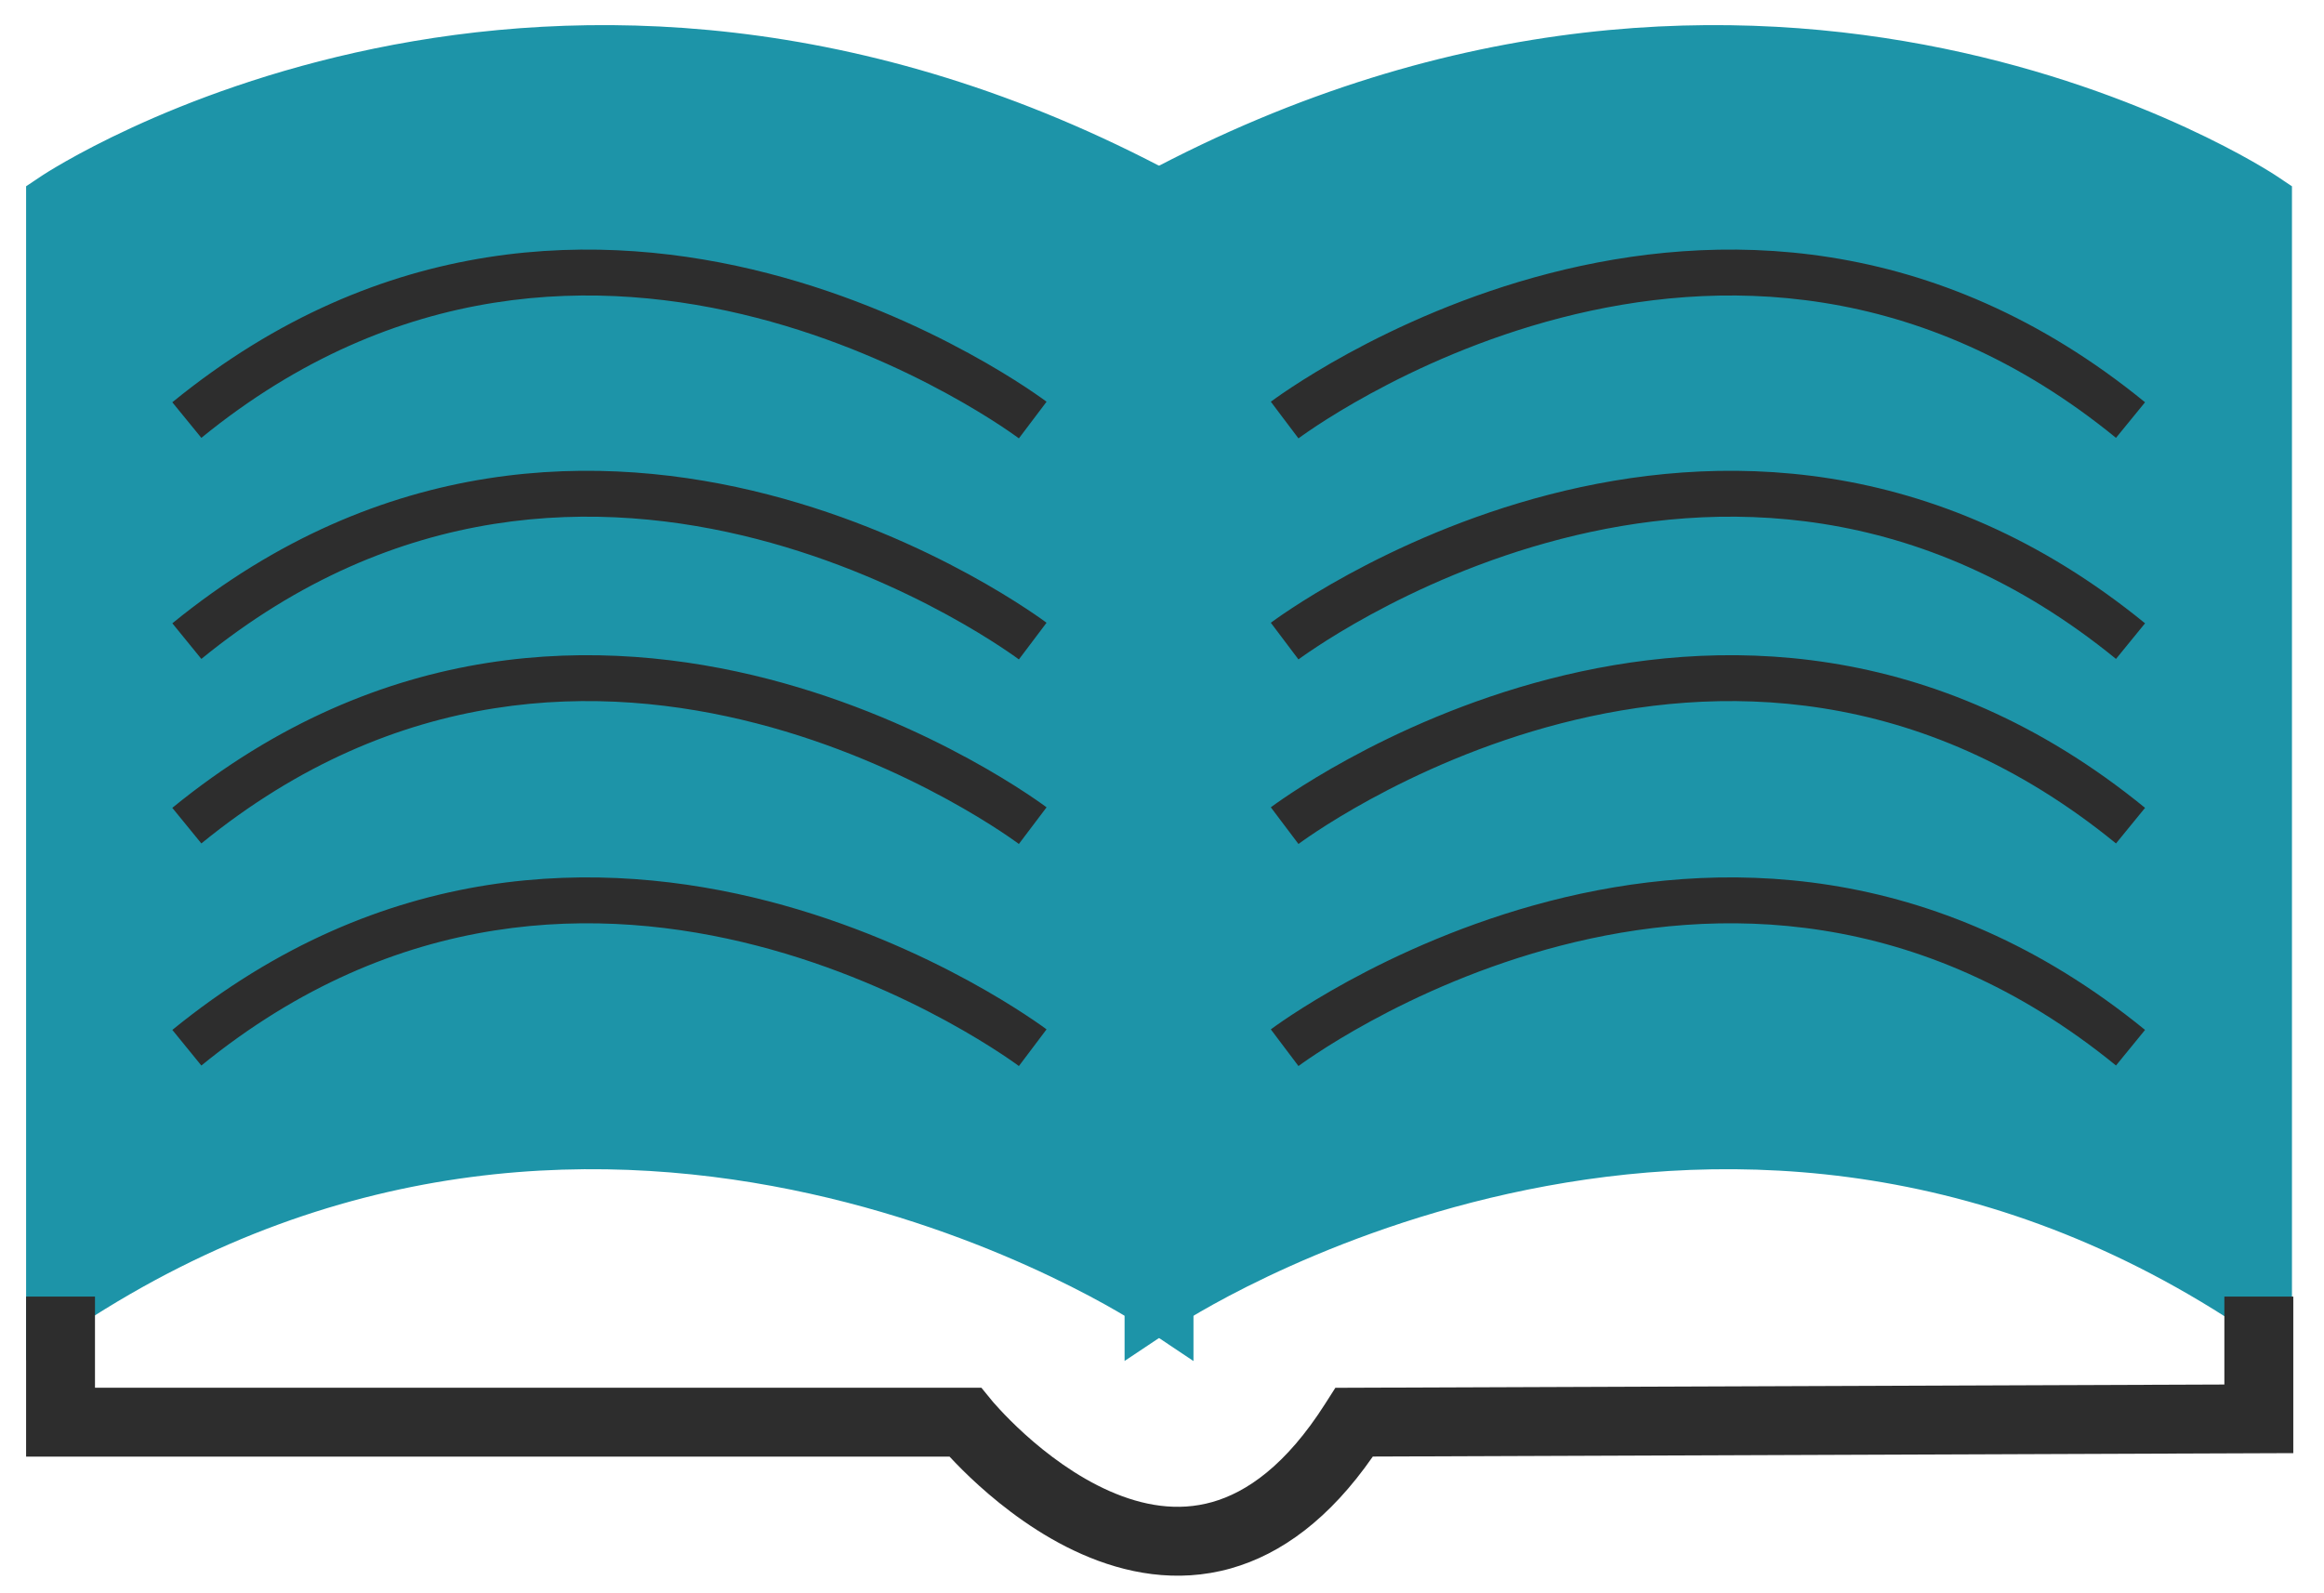 <svg width="70" height="48" viewBox="0 0 70 48" fill="none" xmlns="http://www.w3.org/2000/svg">
<path d="M34.91 39.062C34.91 39.062 51.358 28.093 67.997 39.062V6.167C67.997 6.167 53.255 -3.672 34.91 6.167V39.062Z" fill="#1D94A8"/>
<path fill-rule="evenodd" clip-rule="evenodd" d="M68.572 5.303C68.572 5.303 68.573 5.304 67.997 6.167L68.572 5.303L69.035 5.612V40.988L67.426 39.928C59.4 34.638 51.435 34.634 45.438 35.962C42.435 36.627 39.934 37.625 38.186 38.456C37.312 38.872 36.63 39.244 36.169 39.51C35.938 39.643 35.763 39.75 35.648 39.822C35.591 39.857 35.548 39.885 35.521 39.902L35.492 39.921L35.486 39.925L33.873 41.001V5.546L34.42 5.252C43.842 0.199 52.368 0.191 58.542 1.461C61.623 2.095 64.114 3.045 65.841 3.841C66.705 4.239 67.379 4.598 67.841 4.861C68.072 4.993 68.25 5.1 68.373 5.176C68.435 5.214 68.482 5.245 68.516 5.266L68.555 5.292L68.567 5.299L68.57 5.302L68.572 5.303ZM35.948 37.26C36.334 37.054 36.785 36.825 37.295 36.582C39.15 35.7 41.801 34.641 44.99 33.935C50.979 32.609 58.894 32.523 66.959 37.199V6.748C66.914 6.722 66.866 6.694 66.814 6.665C66.399 6.428 65.778 6.096 64.973 5.726C63.362 4.984 61.022 4.09 58.124 3.494C52.458 2.328 44.651 2.297 35.948 6.793V37.26Z" fill="#1D94A8"/>
<path d="M34.91 39.062C34.91 39.062 18.513 28.093 1.824 39.062V6.167C1.824 6.167 16.566 -3.672 34.91 6.167V39.062Z" fill="#1D94A8"/>
<path fill-rule="evenodd" clip-rule="evenodd" d="M2.861 6.748V37.202C10.948 32.523 18.865 32.609 24.85 33.935C28.036 34.642 30.682 35.7 32.534 36.582C33.04 36.824 33.488 37.053 33.872 37.258V6.793C25.17 2.297 17.362 2.328 11.697 3.494C8.799 4.09 6.459 4.984 4.848 5.726C4.043 6.096 3.422 6.428 3.006 6.665C2.955 6.694 2.906 6.722 2.861 6.748ZM34.333 39.924L34.328 39.92L34.299 39.901C34.272 39.884 34.229 39.857 34.172 39.821C34.057 39.749 33.883 39.643 33.653 39.51C33.193 39.243 32.512 38.871 31.641 38.456C29.896 37.624 27.4 36.626 24.401 35.962C18.411 34.634 10.445 34.637 2.393 39.929L0.786 40.985V5.612L1.247 5.304L1.823 6.167C1.247 5.304 1.247 5.304 1.247 5.304L1.25 5.302L1.254 5.299L1.265 5.292L1.305 5.266C1.338 5.245 1.386 5.214 1.447 5.176C1.57 5.1 1.748 4.993 1.98 4.861C2.442 4.598 3.116 4.239 3.979 3.841C5.706 3.045 8.198 2.095 11.279 1.461C17.452 0.191 25.978 0.199 35.401 5.252L35.948 5.546V41.004L34.333 39.924Z" fill="#1D94A8"/>
<path fill-rule="evenodd" clip-rule="evenodd" d="M0.786 39.062H2.861V41.808H29.56L29.871 42.188L29.872 42.189L29.881 42.201C29.891 42.212 29.906 42.23 29.927 42.255C29.97 42.304 30.035 42.378 30.122 42.471C30.295 42.657 30.55 42.919 30.873 43.211C31.526 43.801 32.417 44.48 33.423 44.923C34.424 45.364 35.474 45.546 36.512 45.252C37.542 44.961 38.73 44.155 39.917 42.288L40.222 41.81L66.999 41.711V39.062H69.075V43.778L41.35 43.881C40.05 45.752 38.6 46.819 37.076 47.25C35.434 47.713 33.874 47.39 32.586 46.822C31.302 46.257 30.225 45.422 29.482 44.751C29.107 44.412 28.808 44.106 28.601 43.883H0.786V39.062Z" fill="#2D2D2D"/>
<path fill-rule="evenodd" clip-rule="evenodd" d="M39.111 13.207C39.111 13.207 39.111 13.207 38.694 12.655C38.277 12.103 38.277 12.103 38.278 12.102L38.279 12.102L38.281 12.1L38.291 12.093L38.324 12.069C38.352 12.048 38.393 12.018 38.446 11.981C38.552 11.905 38.706 11.799 38.906 11.667C39.306 11.404 39.887 11.042 40.621 10.641C42.088 9.841 44.178 8.878 46.667 8.235C51.656 6.946 58.27 6.944 64.61 12.119L63.735 13.191C57.825 8.366 51.7 8.364 47.013 9.575C44.662 10.182 42.68 11.094 41.284 11.856C40.587 12.236 40.039 12.578 39.667 12.822C39.481 12.945 39.34 13.043 39.246 13.109C39.199 13.143 39.164 13.168 39.141 13.184L39.117 13.203L39.112 13.206L39.111 13.207Z" fill="#2D2D2D"/>
<path fill-rule="evenodd" clip-rule="evenodd" d="M39.111 19.867C39.111 19.867 39.111 19.867 38.694 19.314C38.277 18.762 38.278 18.762 38.278 18.762L38.279 18.761L38.282 18.759L38.291 18.752L38.324 18.728C38.352 18.707 38.393 18.678 38.446 18.64C38.552 18.565 38.706 18.458 38.906 18.327C39.306 18.064 39.887 17.703 40.621 17.302C42.089 16.503 44.179 15.541 46.667 14.899C51.656 13.611 58.27 13.608 64.61 18.778L63.735 19.851C57.825 15.031 51.7 15.028 47.013 16.238C44.662 16.845 42.679 17.756 41.284 18.517C40.587 18.897 40.038 19.238 39.667 19.483C39.481 19.605 39.339 19.703 39.245 19.769C39.199 19.803 39.164 19.828 39.141 19.844L39.117 19.862L39.111 19.866L39.111 19.867Z" fill="#2D2D2D"/>
<path fill-rule="evenodd" clip-rule="evenodd" d="M39.111 25.427C39.111 25.426 39.111 25.426 38.694 24.874C38.277 24.323 38.277 24.322 38.278 24.322L38.279 24.321L38.281 24.319L38.291 24.312L38.324 24.288C38.352 24.267 38.393 24.238 38.446 24.2C38.552 24.125 38.706 24.018 38.906 23.886C39.306 23.623 39.887 23.262 40.621 22.861C42.088 22.06 44.178 21.098 46.667 20.455C51.656 19.166 58.27 19.163 64.61 24.338L63.735 25.41C57.825 20.586 51.7 20.583 47.013 21.794C44.662 22.401 42.68 23.314 41.284 24.075C40.587 24.456 40.039 24.797 39.667 25.042C39.481 25.164 39.34 25.262 39.246 25.329C39.199 25.362 39.164 25.387 39.141 25.404L39.117 25.422L39.112 25.426L39.111 25.427Z" fill="#2D2D2D"/>
<path fill-rule="evenodd" clip-rule="evenodd" d="M39.111 32.117C39.111 32.117 39.111 32.116 38.694 31.564C38.277 31.012 38.278 31.012 38.278 31.012L38.279 31.011L38.282 31.009L38.291 31.002L38.324 30.978C38.352 30.957 38.393 30.928 38.446 30.89C38.552 30.815 38.706 30.708 38.906 30.577C39.306 30.314 39.887 29.953 40.621 29.552C42.089 28.752 44.179 27.791 46.667 27.148C51.656 25.861 58.27 25.858 64.61 31.028L63.735 32.1C57.825 27.281 51.7 27.278 47.013 28.488C44.662 29.095 42.679 30.006 41.284 30.767C40.587 31.147 40.038 31.488 39.667 31.733C39.481 31.855 39.339 31.953 39.245 32.019C39.199 32.052 39.164 32.078 39.141 32.094L39.117 32.112L39.111 32.116L39.111 32.117Z" fill="#2D2D2D"/>
<path fill-rule="evenodd" clip-rule="evenodd" d="M31.523 12.103C31.523 12.103 31.523 12.103 31.106 12.655C30.689 13.207 30.689 13.207 30.689 13.207L30.688 13.206L30.683 13.202L30.659 13.184C30.636 13.168 30.601 13.143 30.554 13.109C30.461 13.043 30.319 12.945 30.134 12.822C29.762 12.578 29.214 12.236 28.517 11.856C27.122 11.094 25.141 10.182 22.791 9.575C18.105 8.364 11.98 8.366 6.065 13.191L5.19 12.119C11.535 6.944 18.149 6.946 23.137 8.235C25.625 8.878 27.714 9.841 29.18 10.642C29.915 11.042 30.495 11.404 30.895 11.667C31.094 11.799 31.249 11.906 31.355 11.981C31.408 12.018 31.448 12.048 31.477 12.069L31.51 12.093L31.519 12.1L31.522 12.102L31.523 12.103Z" fill="#2D2D2D"/>
<path fill-rule="evenodd" clip-rule="evenodd" d="M31.522 18.762C31.523 18.762 31.523 18.763 31.106 19.314C30.689 19.866 30.689 19.867 30.689 19.867L30.689 19.866L30.683 19.862L30.659 19.844C30.636 19.828 30.601 19.802 30.555 19.769C30.461 19.703 30.319 19.605 30.134 19.483C29.762 19.238 29.214 18.897 28.518 18.517C27.123 17.756 25.141 16.845 22.791 16.238C18.105 15.028 11.98 15.031 6.065 19.851L5.191 18.778C11.535 13.608 18.149 13.611 23.137 14.899C25.625 15.541 27.714 16.503 29.18 17.302C29.914 17.703 30.495 18.064 30.894 18.327C31.094 18.458 31.249 18.565 31.355 18.64C31.407 18.678 31.448 18.707 31.477 18.728L31.509 18.752L31.519 18.759L31.521 18.761L31.522 18.762Z" fill="#2D2D2D"/>
<path fill-rule="evenodd" clip-rule="evenodd" d="M31.523 24.322C31.523 24.322 31.523 24.323 31.106 24.874C30.689 25.426 30.689 25.426 30.689 25.426L30.688 25.426L30.683 25.422L30.659 25.404C30.636 25.387 30.601 25.362 30.554 25.329C30.461 25.262 30.319 25.164 30.134 25.042C29.762 24.797 29.214 24.456 28.517 24.075C27.122 23.314 25.141 22.401 22.791 21.794C18.105 20.583 11.98 20.586 6.065 25.41L5.19 24.338C11.535 19.163 18.149 19.166 23.137 20.455C25.625 21.098 27.714 22.06 29.18 22.861C29.915 23.262 30.495 23.623 30.895 23.887C31.094 24.018 31.249 24.125 31.355 24.2C31.408 24.238 31.448 24.267 31.477 24.288L31.51 24.312L31.519 24.319L31.522 24.321L31.523 24.322Z" fill="#2D2D2D"/>
<path fill-rule="evenodd" clip-rule="evenodd" d="M31.522 31.012C31.523 31.012 31.523 31.012 31.106 31.564C30.689 32.116 30.689 32.116 30.689 32.117L30.689 32.116L30.683 32.112L30.659 32.094C30.636 32.078 30.601 32.052 30.555 32.019C30.461 31.953 30.319 31.855 30.134 31.733C29.762 31.488 29.214 31.147 28.518 30.767C27.123 30.006 25.141 29.095 22.791 28.488C18.105 27.278 11.98 27.281 6.065 32.101L5.191 31.028C11.535 25.858 18.149 25.861 23.137 27.148C25.625 27.791 27.714 28.752 29.18 29.552C29.914 29.953 30.495 30.314 30.894 30.577C31.094 30.708 31.249 30.815 31.355 30.89C31.407 30.928 31.448 30.957 31.477 30.978L31.509 31.002L31.519 31.009L31.521 31.011L31.522 31.012Z" fill="#2D2D2D"/>
</svg>
